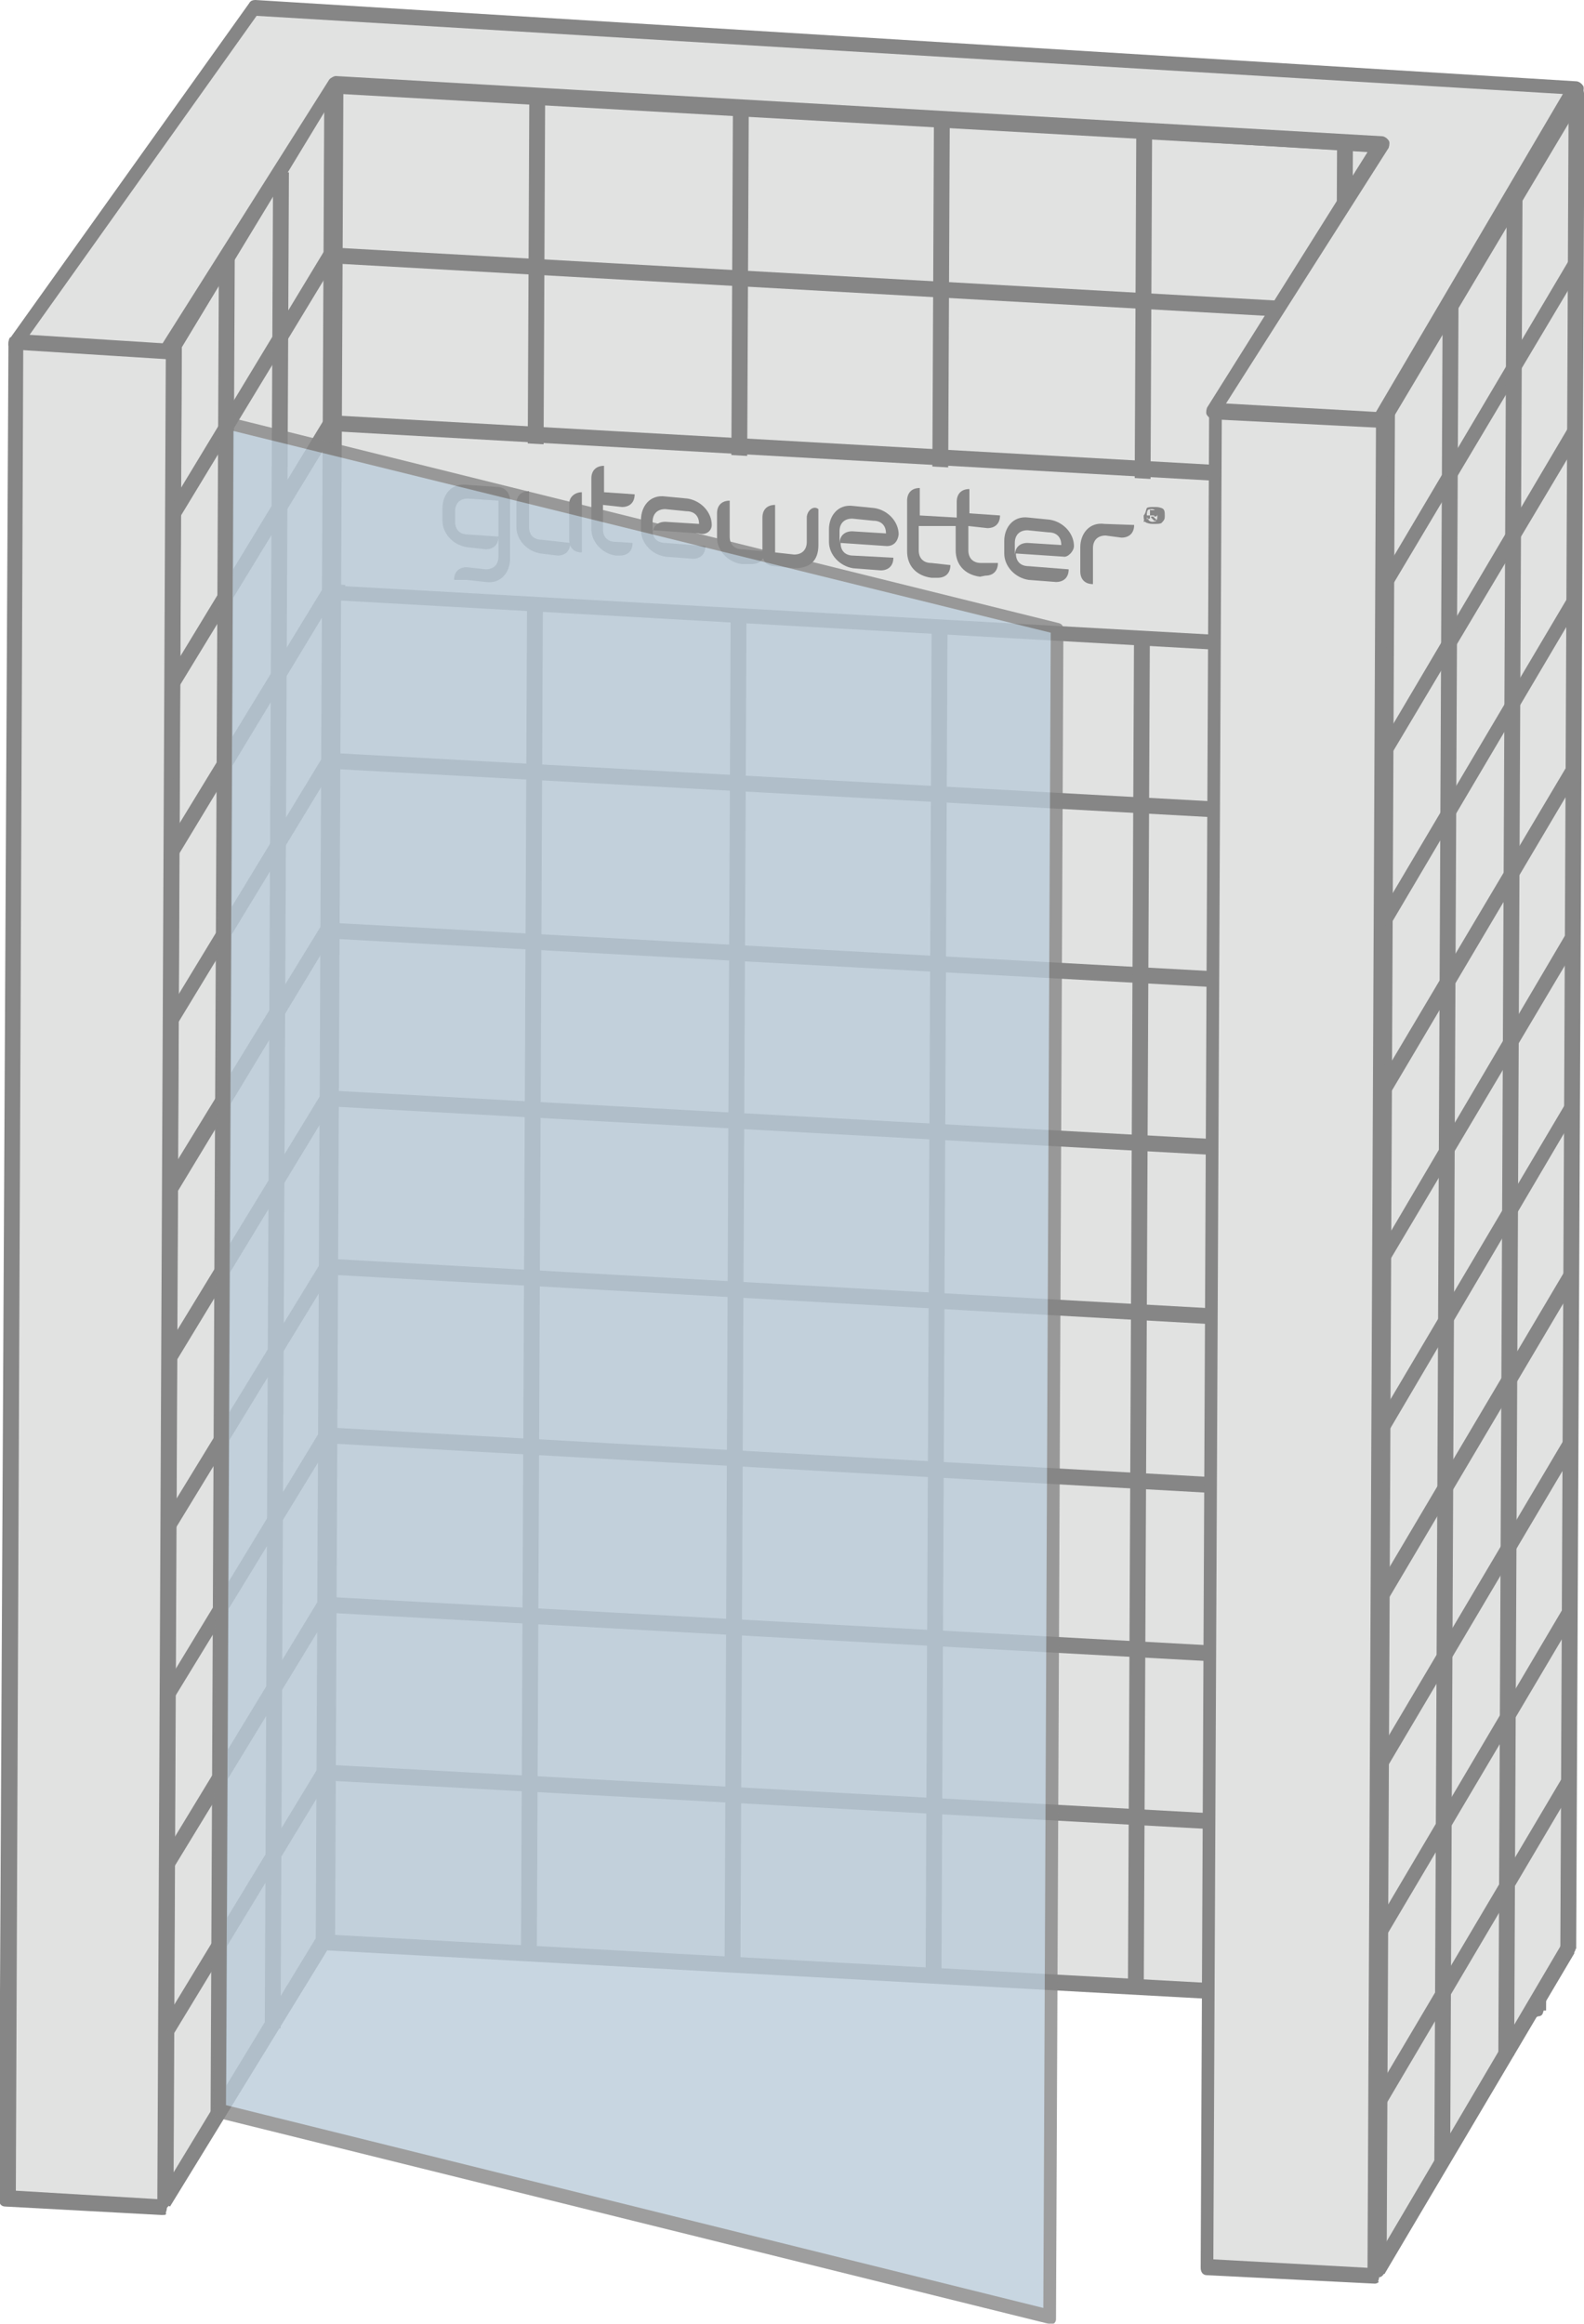 <?xml version="1.0" encoding="utf-8"?>
<!-- Generator: Adobe Illustrator 23.1.0, SVG Export Plug-In . SVG Version: 6.00 Build 0)  -->
<svg version="1.1" id="Слой_1" xmlns="http://www.w3.org/2000/svg" xmlns:xlink="http://www.w3.org/1999/xlink" x="0px" y="0px"
	 width="150px" height="220px" viewBox="0 0 150 220" style="enable-background:new 0 0 150 220;" xml:space="preserve">
<style type="text/css">
	.st0{fill:#E1E2E1;}
	.st1{fill:#868686;}
	.st2{opacity:0.8;enable-background:new    ;}
	.st3{fill:#BACCD9;}
	.st4{opacity:0.7;enable-background:new    ;}
	.st5{fill-rule:evenodd;clip-rule:evenodd;fill:#E1E2E2;}
	.st6{fill:#878787;}
	.st7{fill:#E1E2E2;}
	.st8{fill-rule:evenodd;clip-rule:evenodd;fill:#BACDDA;}
	.st9{opacity:0.8;}
	.st10{fill-rule:evenodd;clip-rule:evenodd;fill:#BACDDA;stroke:#878787;stroke-miterlimit:10;}
	.st11{fill-rule:evenodd;clip-rule:evenodd;fill:#E1E2E1;}
	.st12{fill-rule:evenodd;clip-rule:evenodd;fill:#BACCD9;}
	.st13{fill-rule:evenodd;clip-rule:evenodd;fill:#FFFFFF;}
	.st14{fill:#FFFFFF;}
	.st15{fill:#BACDDA;}
	.st16{fill:none;}
	
		.st17{fill-rule:evenodd;clip-rule:evenodd;fill:#E1E2E1;stroke:#868686;stroke-linecap:round;stroke-linejoin:round;stroke-miterlimit:10;}
	
		.st18{fill-rule:evenodd;clip-rule:evenodd;fill:#E1E2E1;stroke:#868686;stroke-width:1.5;stroke-linecap:round;stroke-linejoin:round;stroke-miterlimit:10;}
</style>
<g>
	<g>
		<g>
			<polygon class="st0" points="145.5,190.2 31,183.8 31.7,8.1 146.3,14.6 			"/>
			<path class="st1" d="M145.5,190.9L145.5,190.9l-114.7-6.4c-0.4,0-0.6-0.3-0.6-0.7L31,8.1c0-0.1,0.1-0.4,0.1-0.4
				c0.1-0.1,0.3-0.3,0.6-0.3l114.7,6.5c0.4,0,0.6,0.3,0.6,0.7l-0.8,175.6c0,0.1-0.1,0.4-0.1,0.4C146,190.9,145.7,190.9,145.5,190.9z
				 M31.5,183.2l113.3,6.4l0.8-174.4L32.3,8.8L31.5,183.2z"/>
		</g>
		<g>
			<g>
				
					<rect x="88.2" y="-46" transform="matrix(5.605161e-02 -0.998 0.998 5.605161e-02 72.603 99.464)" class="st1" width="1.5" height="114.8"/>
			</g>
			<g>
				
					<rect x="88.1" y="-30" transform="matrix(5.605161e-02 -0.998 0.998 5.605161e-02 56.582 114.546)" class="st1" width="1.5" height="114.8"/>
			</g>
			<g>
				
					<rect x="88" y="-14.1" transform="matrix(5.606242e-02 -0.998 0.998 5.606242e-02 40.565 129.432)" class="st1" width="1.5" height="114.8"/>
			</g>
			<g>
				
					<rect x="88" y="1.9" transform="matrix(5.605161e-02 -0.998 0.998 5.605161e-02 24.561 144.525)" class="st1" width="1.5" height="114.8"/>
			</g>
			<g>
				
					<rect x="88" y="17.9" transform="matrix(5.489273e-02 -0.999 0.999 5.489273e-02 8.632 159.712)" class="st1" width="1.5" height="114.8"/>
			</g>
			<g>
				
					<rect x="87.9" y="33.9" transform="matrix(5.488704e-02 -0.999 0.999 5.488704e-02 -7.391 174.811)" class="st1" width="1.5" height="114.8"/>
			</g>
			<g>
				
					<rect x="87.8" y="49.8" transform="matrix(5.488704e-02 -0.999 0.999 5.488704e-02 -23.393 189.721)" class="st1" width="1.5" height="114.8"/>
			</g>
			<g>
				
					<rect x="87.8" y="65.7" transform="matrix(5.606242e-02 -0.998 0.998 5.606242e-02 -39.368 204.608)" class="st1" width="1.5" height="114.8"/>
			</g>
			<g>
				
					<rect x="87.8" y="81.8" transform="matrix(5.606242e-02 -0.998 0.998 5.606242e-02 -55.389 219.687)" class="st1" width="1.5" height="114.8"/>
			</g>
			<g>
				
					<rect x="87.6" y="97.8" transform="matrix(5.488704e-02 -0.999 0.999 5.488704e-02 -71.44 234.83)" class="st1" width="1.5" height="114.8"/>
			</g>
			<g>
				
					<rect x="87.5" y="113.7" transform="matrix(5.488704e-02 -0.999 0.999 5.488704e-02 -87.442 249.741)" class="st1" width="1.5" height="114.8"/>
			</g>
			<g>
				
					<rect x="87.4" y="129.7" transform="matrix(5.488704e-02 -0.999 0.999 5.488704e-02 -103.466 264.839)" class="st1" width="1.5" height="114.8"/>
			</g>
		</g>
		<g>
			<g>
				
					<rect x="-56.4" y="95.3" transform="matrix(4.485052e-03 -1 1 4.485052e-03 -64.818 126.939)" class="st1" width="175.6" height="1.5"/>
			</g>
			<g>
				
					<rect x="-37.4" y="96.3" transform="matrix(4.485052e-03 -1 1 4.485052e-03 -46.796 147.118)" class="st1" width="175.7" height="1.5"/>
			</g>
			<g>
				
					<rect x="-18.1" y="97.4" transform="matrix(4.485052e-03 -1 1 4.485052e-03 -28.702 167.516)" class="st1" width="175.7" height="1.5"/>
			</g>
			<g>
				
					<rect x="0.9" y="98.4" transform="matrix(4.485052e-03 -1 1 4.485052e-03 -10.752 187.475)" class="st1" width="175.7" height="1.5"/>
			</g>
			<g>
				
					<rect x="20.1" y="99.6" transform="matrix(4.485052e-03 -1 1 4.485052e-03 7.123 207.799)" class="st1" width="175.6" height="1.5"/>
			</g>
			<g>
				
					<rect x="39.1" y="100.8" transform="matrix(4.485052e-03 -1 1 4.485052e-03 24.853 227.975)" class="st1" width="175.7" height="1.5"/>
			</g>
			<g>
				
					<rect x="58.2" y="101.7" transform="matrix(4.485052e-03 -1 1 4.485052e-03 42.949 248.081)" class="st1" width="175.7" height="1.5"/>
			</g>
		</g>
		<g>
			<g>
				<polygon class="st0" points="148.5,184.3 130.5,214.9 131.3,39.1 149.3,8.8 				"/>
				<path class="st1" d="M130.5,215.6c-0.1,0-0.1,0-0.1,0c-0.3-0.1-0.4-0.4-0.4-0.7l0.8-175.7c0-0.1,0-0.1,0.1-0.3l18-30.4
					c0.1-0.3,0.4-0.4,0.7-0.3c0.3,0.1,0.4,0.4,0.4,0.7l-0.8,175.6c0,0.1,0,0.1-0.1,0.3l-18,30.4
					C130.9,215.5,130.8,215.6,130.5,215.6z M132,39.3l-0.8,173.1l16.6-28.2l0.8-172.9L132,39.3z"/>
			</g>
			<g>
				<g>
					<polygon class="st1" points="130.7,38.8 148.7,8.6 149.9,9.4 131.9,39.6 					"/>
				</g>
				<g>
					<polygon class="st1" points="130.6,55 148.6,24.6 149.8,25.3 131.8,55.5 					"/>
				</g>
				<g>
					<polygon class="st1" points="130.6,70.8 148.5,40.5 149.7,41.3 131.7,71.5 					"/>
				</g>
				<g>
					<polygon class="st1" points="130.5,86.9 148.5,56.5 149.6,57.2 131.7,87.5 					"/>
				</g>
				<g>
					<polygon class="st1" points="130.4,102.8 148.4,72.5 149.6,73.2 131.6,103.6 					"/>
				</g>
				<g>
					<polygon class="st1" points="130.4,118.8 148.3,88.4 149.5,89.2 131.5,119.5 					"/>
				</g>
				<g>
					<polygon class="st1" points="130.3,134.8 148.3,104.4 149.4,105.1 131.5,135.5 					"/>
				</g>
				<g>
					<polygon class="st1" points="130.2,150.7 148.2,120.3 149.4,121.1 131.4,151.5 					"/>
				</g>
				<g>
					<polygon class="st1" points="130.1,166.7 148.1,136.3 149.3,137 131.3,167.4 					"/>
				</g>
				<g>
					<polygon class="st1" points="130.1,182.6 148,152.3 149.2,153 131.2,183.4 					"/>
				</g>
				<g>
					<polygon class="st1" points="130,198.6 148,168.2 149.1,169 131.2,199.3 					"/>
				</g>
				<g>
					<polygon class="st1" points="129.9,214.6 147.9,184.2 149.1,184.9 131.1,215.3 					"/>
				</g>
			</g>
			<g>
				<g>
					
						<rect x="43" y="126.3" transform="matrix(4.485052e-03 -1 1 4.485052e-03 3.316 257.339)" class="st1" width="175.7" height="1.5"/>
				</g>
				<g>
					
						<rect x="49.1" y="116.2" transform="matrix(4.485052e-03 -1 1 4.485052e-03 19.405 253.345)" class="st1" width="175.7" height="1.5"/>
				</g>
				<g>
					
						<rect x="55.1" y="106" transform="matrix(4.485052e-03 -1 1 4.485052e-03 35.641 249.207)" class="st1" width="175.7" height="1.5"/>
				</g>
				<g>
					
						<rect x="61" y="95.9" transform="matrix(4.485052e-03 -1 1 4.485052e-03 51.585 245.066)" class="st1" width="175.7" height="1.5"/>
				</g>
			</g>
		</g>
		<g>
			<g>
				<polygon class="st0" points="30.7,183.7 15.6,208.3 16.4,32.6 31.4,7.9 				"/>
				<path class="st1" d="M15.6,209.1c-0.1,0-0.1,0-0.1,0c-0.3-0.1-0.4-0.4-0.4-0.7l0.8-175.7c0-0.1,0-0.1,0.1-0.4L30.9,7.5
					c0.1-0.3,0.4-0.4,0.7-0.3C31.9,7.4,32,7.7,32,7.9l-0.8,175.7c0,0.1,0,0.1-0.1,0.4l-15,24.7C15.9,208.9,15.8,209.1,15.6,209.1z
					 M17.2,32.9L16.4,206l13.5-22.3l0.8-173.2L17.2,32.9z"/>
			</g>
			<g>
				<g>
					<polygon class="st1" points="15.8,32.5 30.9,7.8 32,8.5 17,33.2 					"/>
				</g>
				<g>
					<polygon class="st1" points="15.8,48.4 30.8,23.6 32,24.3 16.9,49.2 					"/>
				</g>
				<g>
					<polygon class="st1" points="15.7,64.4 30.7,39.7 31.9,40.5 16.9,65.1 					"/>
				</g>
				<g>
					<polygon class="st1" points="15.5,80.4 30.7,55.5 31.8,56.3 16.8,81.1 					"/>
				</g>
				<g>
					<polygon class="st1" points="15.6,96.3 30.6,71.6 31.7,72.4 16.7,97.1 					"/>
				</g>
				<g>
					<polygon class="st1" points="15.3,112.3 30.5,87.5 31.7,88.2 16.7,113 					"/>
				</g>
				<g>
					<polygon class="st1" points="15.4,128.2 30.4,103.6 31.6,104.3 16.6,129 					"/>
				</g>
				<g>
					<polygon class="st1" points="15.3,144.2 30.4,119.5 31.5,120.3 16.5,144.9 					"/>
				</g>
				<g>
					<polygon class="st1" points="15.3,160.2 30.3,135.5 31.5,136.2 16.4,160.9 					"/>
				</g>
				<g>
					<polygon class="st1" points="15.1,176.3 30.1,151.6 31.4,152.3 16.4,176.9 					"/>
				</g>
				<g>
					<polygon class="st1" points="15.1,192.1 30.1,167.4 31.3,168.1 16.3,192.8 					"/>
				</g>
				<g>
					<polygon class="st1" points="14.9,208.2 29.9,183.5 31.2,184.3 16.1,208.9 					"/>
				</g>
			</g>
			<g>
				<g>
					
						<rect x="-71.8" y="119.7" transform="matrix(4.485052e-03 -1 1 4.485052e-03 -104.448 135.905)" class="st1" width="175.6" height="1.5"/>
				</g>
				<g>
					
						<rect x="-66.8" y="111.6" transform="matrix(4.485052e-03 -1 1 4.485052e-03 -91.359 132.843)" class="st1" width="175.7" height="1.5"/>
				</g>
				<g>
					
						<rect x="-61.7" y="103.4" transform="matrix(4.485052e-03 -1 1 4.485052e-03 -78.052 129.855)" class="st1" width="175.7" height="1.5"/>
				</g>
				<g>
					
						<rect x="-56.8" y="95.1" transform="matrix(4.485052e-03 -1 1 4.485052e-03 -64.887 126.428)" class="st1" width="175.7" height="1.5"/>
				</g>
			</g>
		</g>
		<g>
			<polygon class="st0" points="16.1,33.4 15.3,209.1 0.7,208.1 1.5,32.4 15.7,33.4 			"/>
			<path class="st1" d="M15.3,209.7L15.3,209.7l-14.8-0.8c-0.4,0-0.6-0.3-0.6-0.7L0.8,32.4c0-0.1,0.1-0.4,0.1-0.4
				c0.1-0.1,0.3-0.1,0.4-0.1l14.2,0.8l0.7,0.1c0.3,0.1,0.4,0.3,0.4,0.7l-0.8,175.6c0,0.1-0.1,0.4-0.1,0.4
				C15.8,209.7,15.6,209.7,15.3,209.7z M1.5,207.4l13.4,0.8l0.8-174.3l0,0L2.2,33.1L1.5,207.4z"/>
		</g>
		<g>
			<polygon class="st0" points="116.9,60.2 32.7,55.5 32.8,41 116.9,45.8 			"/>
		</g>
		<g>
			<path class="st1" d="M47.1,46.1l-2.9-0.2c-1.5-0.2-2.3,1-2.3,2.2l0,1.2c0,1.2,1,2.3,2.3,2.5l1.8,0.2l0,0c0.7,0,1.2-0.4,1.2-1.2
				l-2.9-0.2c-0.7,0-1.2-0.4-1.2-1.2l0-1c0-0.7,0.4-1.2,1.2-1.2l2.9,0.2l0,0l0,0l0,5.3c0,0.7-0.4,1.2-1.2,1.2l-1.8-0.2
				c-0.7,0-1.2,0.4-1.2,1.2l1.2,0l0,0l1.8,0.2l0,0c1.5,0.2,2.3-1,2.3-2.2l0,0l0-5.3C48.4,46.7,47.8,46.1,47.1,46.1z"/>
		</g>
		<g>
			<path class="st1" d="M104.6,49.6c-1.5-0.2-2.3,1-2.3,2.2l0,2.3c0,0.7,0.4,1.2,1.2,1.2l0-3.4c0-0.7,0.4-1.2,1.2-1.2l1.5,0.2
				c0.7,0,1.2-0.4,1.2-1.2L104.6,49.6z"/>
		</g>
		<g>
			<path class="st1" d="M58.3,51.3c-0.7,0-1.2-0.4-1.2-1.2l0-2.3l1.8,0.2c0.7,0,1.2-0.4,1.2-1.2l-2.9-0.2l0-2.5
				c-0.7,0-1.2,0.4-1.2,1.2l0,4.8c0,1.2,1,2.3,2.3,2.5l0.4,0c0.7,0,1.2-0.4,1.2-1.2L58.3,51.3z"/>
		</g>
		<g>
			<path class="st1" d="M92.8,54.6c-1.5-0.2-2.3-1.2-2.3-2.5l0-2.3l-3.5,0l0,2.3c0,0.7,0.4,1.2,1.2,1.2l1.8,0.2
				c0,0.7-0.4,1.2-1.2,1.2l-0.6,0c-1.5-0.2-2.3-1.2-2.3-2.5l0-4.8c0-0.7,0.4-1.2,1.2-1.2l0,2.6l3.5,0.2l0-1.5c0-0.7,0.4-1.2,1.2-1.2
				l0,2.3l2.9,0.2c0,0.7-0.4,1.2-1.2,1.2l-1.8-0.2l0,2.3l0,0c0,0.7,0.4,1.2,1.2,1.2l0.4,0l1.2,0c0,0.7-0.4,1.2-1.2,1.2L92.8,54.6z"
				/>
		</g>
		<g>
			<path class="st1" d="M53.9,47.7l0,3.4c0,0.7,0.4,1.2,1.2,1.2l0-5.7C54.5,46.6,53.9,47,53.9,47.7z"/>
		</g>
		<g>
			<path class="st1" d="M51.3,51.1c-0.7,0-1.2-0.4-1.2-1.2l0-3.4c-0.7,0-1.2,0.4-1.2,1.2l0,2.2c0,1.2,1,2.3,2.3,2.5l1.6,0.2
				c0.7,0,1.2-0.4,1.2-1.2L51.3,51.1z"/>
		</g>
		<g>
			<path class="st1" d="M70.3,52c-0.7,0-1.2-0.4-1.2-1.2l0-3.4c-0.7,0-1.2,0.4-1.2,1.2l0,2.3c0,1.2,1,2.3,2.3,2.5l1,0
				c0.7,0,1.2-0.4,1.2-1.2L70.3,52z M76.4,49l0,2.3c0,0.7-0.4,1.2-1.2,1.2l0,0l-1.8-0.2l0,0l0-4.5c-0.7,0-1.2,0.4-1.2,1.2l0,3.4
				c0,0.7,0.4,1.2,1.2,1.2l1.8,0.2c1.5,0,2.3-0.7,2.3-2.2l0,0l0-3.4C77,47.8,76.4,48.4,76.4,49z"/>
		</g>
		<g>
			<path class="st1" d="M67.4,49.7c0-1.2-1-2.3-2.3-2.5L63,47c-1.5-0.2-2.3,1-2.3,2.2l0,1c0,1.2,1,2.3,2.3,2.5l2.6,0.2
				c0.7,0,1.2-0.4,1.2-1.2L63,51.4c-0.7,0-1.2-0.4-1.2-1.2l4.4,0.3C66.8,50.7,67.4,50.3,67.4,49.7z M63,49.4c-0.7,0-1.2,0.4-1.2,1.2
				l0,0l0-1.2c0-0.7,0.4-1.2,1.2-1.2l2,0.2c0.7,0,1.2,0.4,1.2,1.2L63,49.4z"/>
		</g>
		<g>
			<path class="st1" d="M85.1,50.6c0-1.2-1-2.3-2.3-2.5l-2-0.2c-1.5-0.2-2.3,1-2.3,2.2l0,1.2c0,1.2,1,2.3,2.3,2.5l2.6,0.2
				c0.7,0,1.2-0.4,1.2-1.2l-3.8-0.2c-0.7,0-1.2-0.4-1.2-1.2l4.4,0.3l0,0C84.5,51.7,85,51.4,85.1,50.6z M80.7,50.3
				c-0.7,0-1.2,0.4-1.2,1.2l0,0l0-1.2c0-0.7,0.4-1.2,1.2-1.2l2,0.2c0.7,0,1.2,0.4,1.2,1.2L80.7,50.3z"/>
		</g>
		<g>
			<path class="st1" d="M101.7,51.7c0-1.2-1-2.3-2.3-2.5l-2-0.2c-1.5-0.2-2.3,1-2.3,2.2l0,1.2c0,1.2,1,2.3,2.3,2.5l2.6,0.2
				c0.7,0,1.2-0.4,1.2-1.2l-3.8-0.3c-0.7,0-1.2-0.4-1.2-1.2l4.5,0.3C101.1,52.8,101.7,52.2,101.7,51.7z M97.3,51.4
				c-0.7,0-1.2,0.4-1.2,1.2l0,0l0-1.2c0-0.7,0.4-1.2,1.2-1.2l2,0.2c0.7,0,1.2,0.4,1.2,1.2L97.3,51.4z"/>
		</g>
		<g>
			<g>
				<path class="st1" d="M108.6,48.1c0.1-0.1,0.4-0.1,0.7-0.1s0.4,0,0.7,0.1s0.3,0.4,0.3,0.7c0,0.3,0,0.4-0.3,0.7
					c-0.1,0.1-0.4,0.1-0.7,0.1c-0.3,0-0.4,0-0.7-0.1c-0.3-0.1-0.3-0.4-0.3-0.7C108.5,48.6,108.5,48.3,108.6,48.1z M108.7,49.1
					c0.1,0.3,0.4,0.3,0.4,0.3s0.4,0,0.4-0.1c0.1-0.1,0.1-0.4,0.1-0.4c0-0.1,0-0.4-0.1-0.4c-0.1-0.3-0.4-0.3-0.4-0.3s-0.4,0-0.4,0.1
					c-0.1,0.1-0.1,0.4-0.1,0.4C108.6,48.9,108.6,49.1,108.7,49.1z M108.9,49.1l0-0.7c0,0,0,0,0-0.1c0-0.1,0,0,0.1,0l0.4,0
					c0.1,0,0.1,0,0.1,0c0.1,0,0.1,0.1,0.1,0.3c0,0.3-0.1,0.3-0.3,0.3l-0.1,0l0.4,0.4l-0.3,0l-0.3-0.3c0,0,0,0,0-0.1c0,0,0,0,0.1,0
					l0.1,0l0.1,0l0,0l0-0.1l0,0l-0.1,0l-0.6,0l0,0l0,0l0,0.6l-0.3,0l0-0.1C108.6,49.1,108.9,49.1,108.9,49.1z"/>
			</g>
		</g>
		<g>
			<polygon class="st0" points="131,39.9 130.2,215.5 114.3,214.5 115.1,38.9 130.7,39.9 			"/>
			<path class="st1" d="M130.2,216.2L130.2,216.2l-15.9-0.8c-0.4,0-0.6-0.3-0.6-0.7l0.8-175.7c0-0.1,0.1-0.4,0.1-0.4
				c0.1-0.1,0.3-0.1,0.4-0.1l15.6,0.8l0.1,0c0.4,0,0.7,0.3,0.7,0.7l-0.8,175.6c0,0.1-0.1,0.4-0.1,0.4
				C130.7,216,130.4,216.2,130.2,216.2z M114.9,213.9l14.6,0.8l0.8-174.3l-14.6-0.8C115.7,39.5,114.9,213.9,114.9,213.9z"/>
		</g>
		<g>
			<polygon class="st0" points="149.3,8.3 130.7,39.9 115.1,38.9 130.7,13.7 31.7,7.8 15.7,33.4 1.5,32.4 24,0.7 			"/>
			<path class="st1" d="M130.7,40.5L130.7,40.5l-15.8-0.8c-0.1,0-0.4-0.1-0.6-0.4c-0.1-0.1-0.1-0.4,0-0.7l15.2-24.2L32,8.5
				L16.3,33.6c-0.1,0.1-0.4,0.4-0.6,0.4L1.4,33.1c-0.1,0-0.4-0.1-0.6-0.4c0-0.1,0-0.4,0.1-0.6L23.6,0.3C23.7,0.1,23.9,0,24.2,0
				l125.1,7.7c0.1,0,0.4,0.1,0.6,0.4c0.1,0.1,0.1,0.4,0,0.7l-18.4,31.4C131.1,40.3,131,40.5,130.7,40.5z M116.1,38.2l14.2,0.8
				L148,8.9L24.3,1.5L2.8,31.7l12.6,0.8l15.8-25c0.1-0.1,0.4-0.3,0.6-0.3l99.1,5.7c0.1,0,0.4,0.1,0.6,0.4c0.1,0.1,0.1,0.4,0,0.7
				L116.1,38.2z"/>
		</g>
		<g class="st2">
			<polygon class="st3" points="99.4,219.4 20.6,199.7 21.4,40 100.1,59.4 			"/>
			<path class="st1" d="M99.4,220c-0.1,0-0.1,0-0.1,0l-78.7-19.5c-0.3-0.1-0.4-0.3-0.4-0.7L20.8,40c0-0.1,0.1-0.4,0.3-0.4
				c0.1-0.1,0.4-0.1,0.6-0.1l78.6,19.5c0.3,0.1,0.4,0.3,0.4,0.7l-0.7,159.9c0,0.1-0.1,0.4-0.3,0.4C99.6,220,99.5,220,99.4,220z
				 M21.4,199.3l77.4,19.2l0.7-158.6L22.1,40.8L21.4,199.3z"/>
		</g>
	</g>
</g>
</svg>
